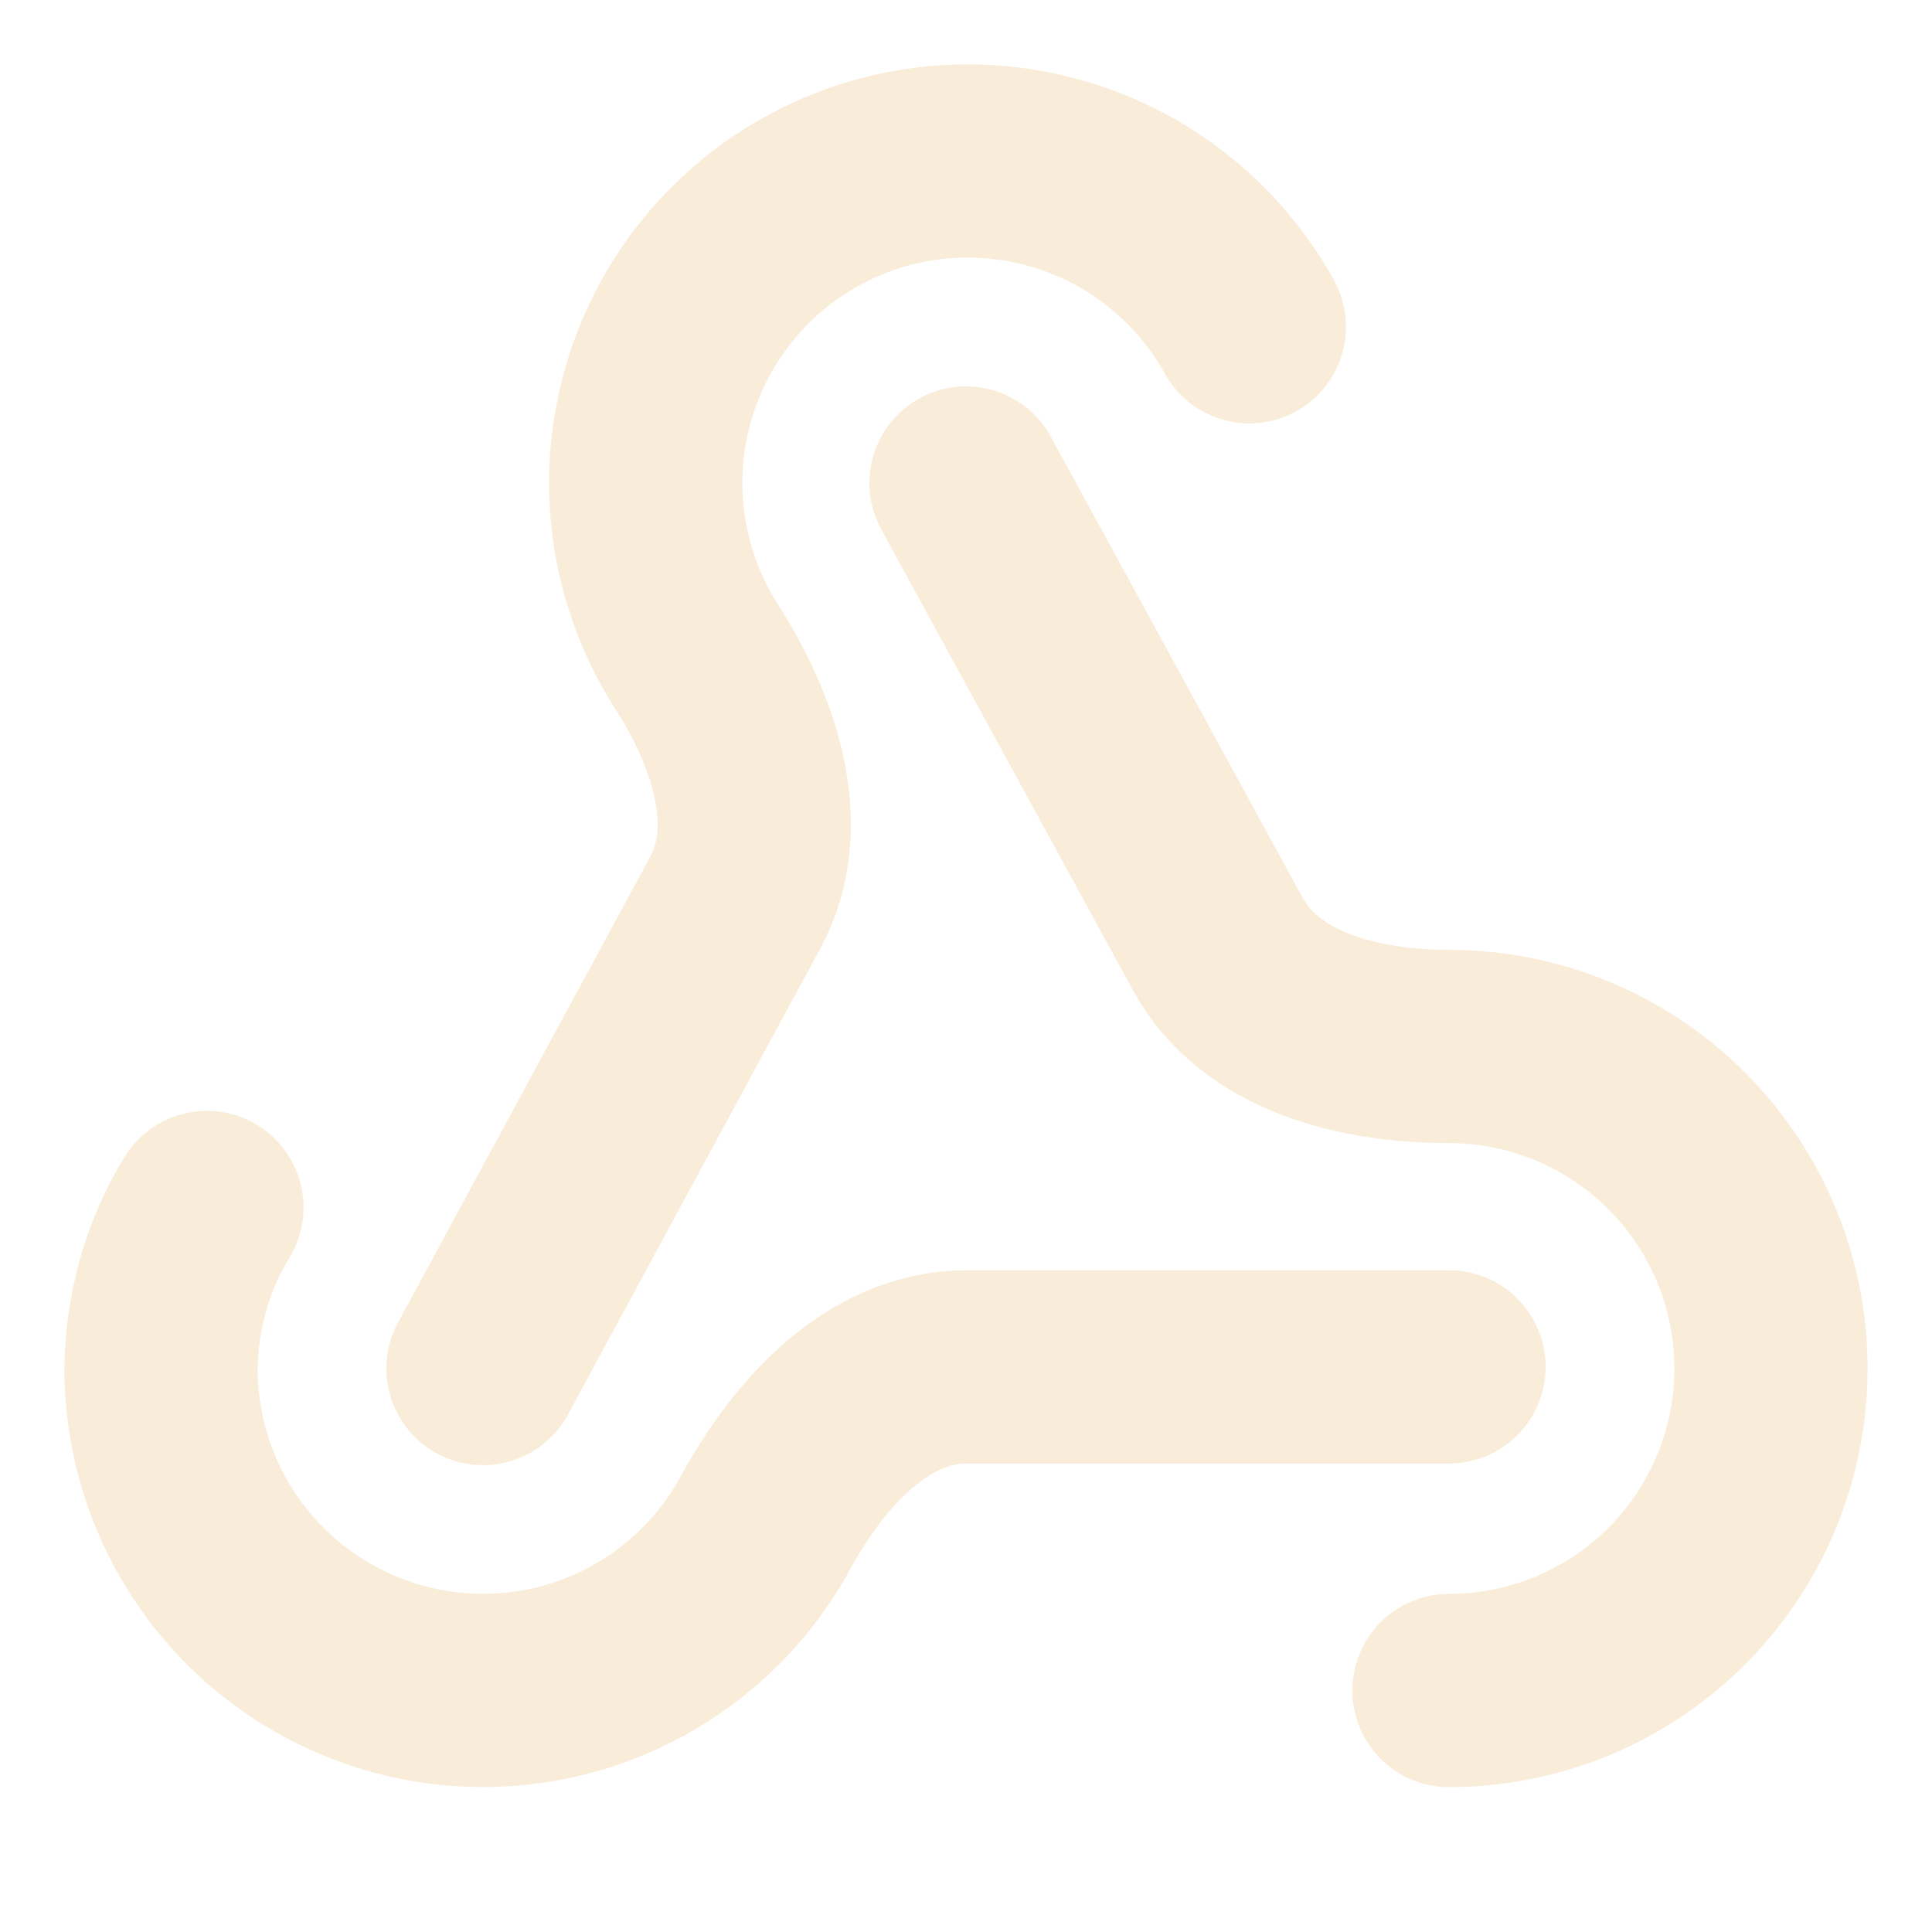 <svg width="20" height="20" viewBox="0 0 20 20" fill="none" xmlns="http://www.w3.org/2000/svg">
<g id="webhook">
<path id="Vector" d="M15 14.15H10.008C9.091 14.15 8.383 14.933 7.941 15.733C7.592 16.389 7.033 16.91 6.354 17.212C5.674 17.514 4.914 17.58 4.192 17.4C3.471 17.22 2.831 16.804 2.373 16.218C1.915 15.632 1.667 14.91 1.667 14.167C1.675 13.583 1.833 13 2.142 12.5M5 14.167L7.608 9.35C8.05 8.542 7.691 7.533 7.191 6.767C6.956 6.389 6.798 5.969 6.727 5.529C6.656 5.09 6.674 4.64 6.78 4.208C6.886 3.776 7.077 3.369 7.342 3.012C7.608 2.654 7.942 2.354 8.326 2.128C8.709 1.902 9.134 1.755 9.575 1.696C10.016 1.637 10.465 1.667 10.894 1.784C11.324 1.901 11.725 2.102 12.076 2.377C12.426 2.652 12.717 2.994 12.933 3.383M10 5L12.608 9.775C13.05 10.583 14.083 10.833 15 10.833C15.884 10.833 16.732 11.184 17.357 11.81C17.982 12.435 18.333 13.283 18.333 14.167C18.333 15.051 17.982 15.899 17.357 16.524C16.732 17.149 15.884 17.5 15 17.5" stroke="#F7E7CE" stroke-opacity="0.8" stroke-width="2" stroke-linecap="round" stroke-linejoin="round"/>
</g>
</svg>
